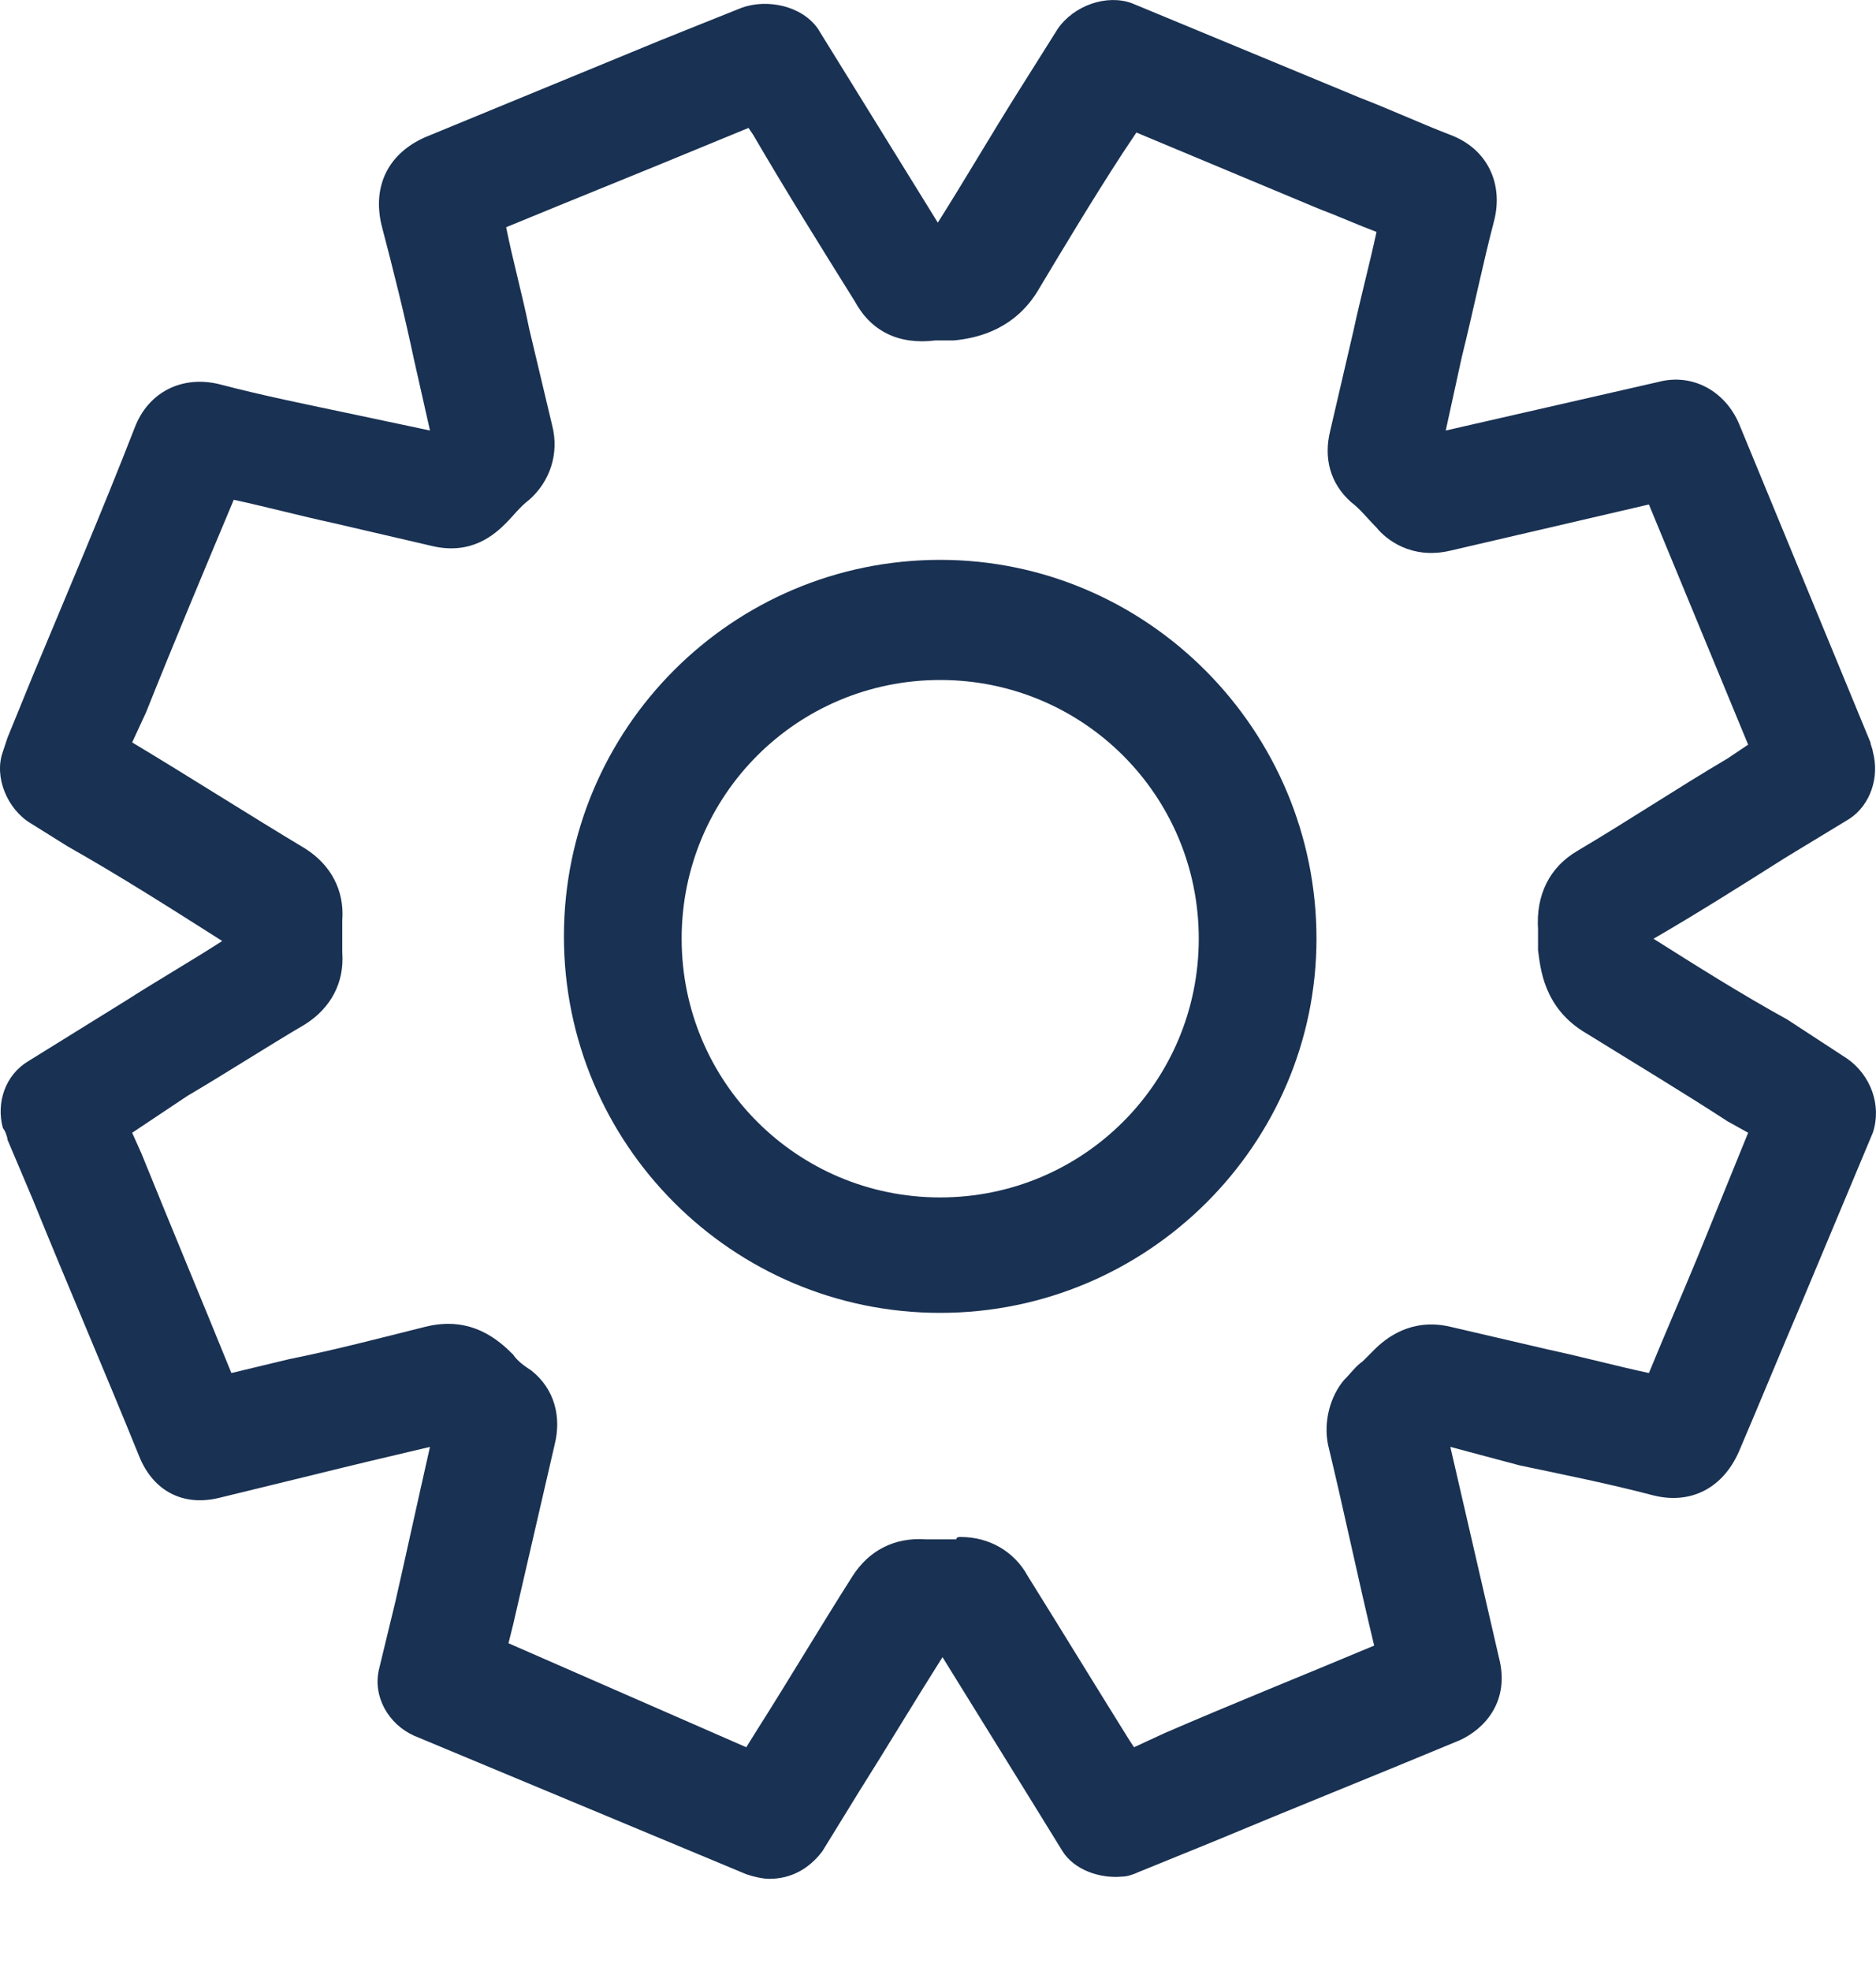 <svg width="20" height="21" viewBox="0 0 20 21" fill="none" xmlns="http://www.w3.org/2000/svg">
<path d="M8.202 20.018C8.128 20.018 8.03 19.994 7.956 19.969L4.412 18.492C4.141 18.369 3.969 18.074 4.042 17.779L4.215 17.065C4.338 16.524 4.461 15.957 4.584 15.416C4.166 15.514 3.747 15.613 3.353 15.711L2.344 15.957C1.951 16.056 1.631 15.884 1.483 15.514C1.114 14.604 0.72 13.693 0.351 12.783L0.08 12.143C0.08 12.118 0.055 12.044 0.031 12.02C-0.043 11.749 0.055 11.454 0.302 11.306L1.335 10.666C1.68 10.445 2.024 10.248 2.369 10.026C1.827 9.682 1.286 9.337 0.72 9.017L0.326 8.771C0.08 8.623 -0.068 8.279 0.031 8.008L0.08 7.86L0.351 7.196C0.72 6.31 1.089 5.448 1.434 4.562C1.581 4.169 1.951 3.996 2.344 4.095C2.812 4.218 3.304 4.316 3.772 4.415L4.584 4.587L4.412 3.824C4.313 3.357 4.19 2.864 4.067 2.397C3.969 1.978 4.141 1.634 4.535 1.461C5.372 1.117 6.208 0.772 7.045 0.428L7.906 0.083C8.177 -0.015 8.546 0.059 8.719 0.305L9.039 0.822C9.359 1.338 9.678 1.855 9.998 2.372C10.294 1.904 10.565 1.437 10.86 0.969L11.278 0.305C11.45 0.059 11.795 -0.064 12.066 0.034L14.502 1.043C14.822 1.166 15.142 1.314 15.462 1.437C15.856 1.585 16.028 1.954 15.93 2.347C15.807 2.815 15.708 3.307 15.585 3.8L15.413 4.587L17.677 4.07C18.046 3.972 18.391 4.169 18.539 4.513L19.941 7.91C19.941 7.934 19.966 7.983 19.966 8.008C20.04 8.279 19.941 8.574 19.72 8.722L19.031 9.14C18.563 9.436 18.096 9.731 17.628 10.002C18.096 10.297 18.563 10.592 19.055 10.863L19.695 11.281C19.941 11.454 20.064 11.774 19.966 12.069L19.203 13.89C18.982 14.407 18.76 14.948 18.539 15.465C18.366 15.859 18.022 16.031 17.628 15.933C17.16 15.81 16.668 15.711 16.201 15.613L15.462 15.416C15.634 16.154 15.807 16.917 15.979 17.656C16.102 18.123 15.831 18.419 15.561 18.542C14.675 18.911 13.813 19.255 12.927 19.625L12.14 19.945C12.09 19.969 12.017 19.994 11.967 19.994C11.721 20.018 11.45 19.92 11.327 19.723L11.008 19.206C10.688 18.689 10.368 18.172 10.048 17.656C9.752 18.123 9.457 18.616 9.162 19.083L8.768 19.723C8.62 19.92 8.423 20.018 8.202 20.018ZM10.245 16.376C10.54 16.376 10.811 16.524 10.958 16.794C11.327 17.385 11.672 17.951 12.041 18.542L12.09 18.616L12.41 18.468C13.149 18.148 13.887 17.853 14.65 17.533C14.478 16.819 14.33 16.105 14.158 15.392C14.108 15.145 14.182 14.875 14.33 14.702C14.404 14.629 14.453 14.555 14.527 14.505C14.576 14.456 14.601 14.432 14.65 14.382C14.773 14.259 15.044 14.038 15.462 14.136L16.52 14.382C16.865 14.456 17.234 14.555 17.579 14.629C17.751 14.21 17.923 13.816 18.096 13.398L18.637 12.069L18.416 11.946C17.923 11.626 17.431 11.331 16.914 11.011C16.447 10.74 16.422 10.297 16.397 10.125C16.397 10.051 16.397 9.977 16.397 9.903C16.373 9.534 16.52 9.239 16.816 9.066C17.357 8.746 17.874 8.402 18.416 8.082L18.637 7.934L17.579 5.375L15.462 5.867C15.044 5.965 14.773 5.744 14.675 5.621C14.576 5.522 14.502 5.424 14.404 5.35C14.182 5.153 14.108 4.882 14.182 4.587L14.428 3.529C14.502 3.184 14.601 2.815 14.675 2.471C14.478 2.397 14.256 2.298 14.059 2.224L12.115 1.412L11.967 1.634C11.647 2.126 11.352 2.618 11.057 3.11C10.934 3.307 10.688 3.578 10.171 3.627C10.097 3.627 10.048 3.627 9.974 3.627C9.58 3.676 9.285 3.529 9.112 3.209C8.743 2.618 8.374 2.027 8.03 1.437L7.98 1.363L7.562 1.535C6.848 1.831 6.11 2.126 5.396 2.421C5.47 2.79 5.568 3.135 5.642 3.504L5.888 4.538C5.962 4.833 5.864 5.129 5.642 5.325C5.544 5.399 5.47 5.498 5.396 5.572C5.273 5.695 5.027 5.916 4.609 5.818L3.55 5.572C3.206 5.498 2.837 5.399 2.492 5.325C2.172 6.088 1.852 6.851 1.557 7.59L1.409 7.91C2.024 8.279 2.64 8.673 3.255 9.042C3.526 9.214 3.673 9.485 3.649 9.805C3.649 9.928 3.649 10.026 3.649 10.149C3.673 10.469 3.526 10.74 3.255 10.912C2.837 11.158 2.418 11.429 2 11.675L1.409 12.069L1.508 12.29C1.827 13.078 2.147 13.841 2.467 14.629L3.083 14.481C3.575 14.382 4.042 14.259 4.535 14.136C5.027 14.013 5.322 14.284 5.47 14.432C5.519 14.505 5.593 14.555 5.667 14.604C5.913 14.801 5.987 15.096 5.913 15.392C5.765 16.031 5.618 16.671 5.47 17.311L5.421 17.508L7.956 18.616L8.079 18.419C8.423 17.877 8.743 17.336 9.088 16.794C9.26 16.524 9.531 16.376 9.875 16.401C9.974 16.401 10.072 16.401 10.195 16.401C10.195 16.376 10.22 16.376 10.245 16.376ZM4.805 15.564C4.805 15.564 4.805 15.588 4.805 15.564C4.805 15.588 4.805 15.564 4.805 15.564Z" fill="#193152"/>
<path d="M10.023 13.988C7.808 13.988 6.012 12.191 6.012 9.976C6.012 7.761 7.808 5.965 10.023 5.965C12.238 5.965 14.035 7.786 14.035 10.001C14.035 12.191 12.238 13.988 10.023 13.988ZM10.023 7.245C8.497 7.245 7.267 8.475 7.267 10.001C7.267 11.527 8.497 12.758 10.023 12.758C11.549 12.758 12.78 11.527 12.78 10.001C12.78 8.475 11.549 7.245 10.023 7.245Z" fill="#193152"/>
</svg>

